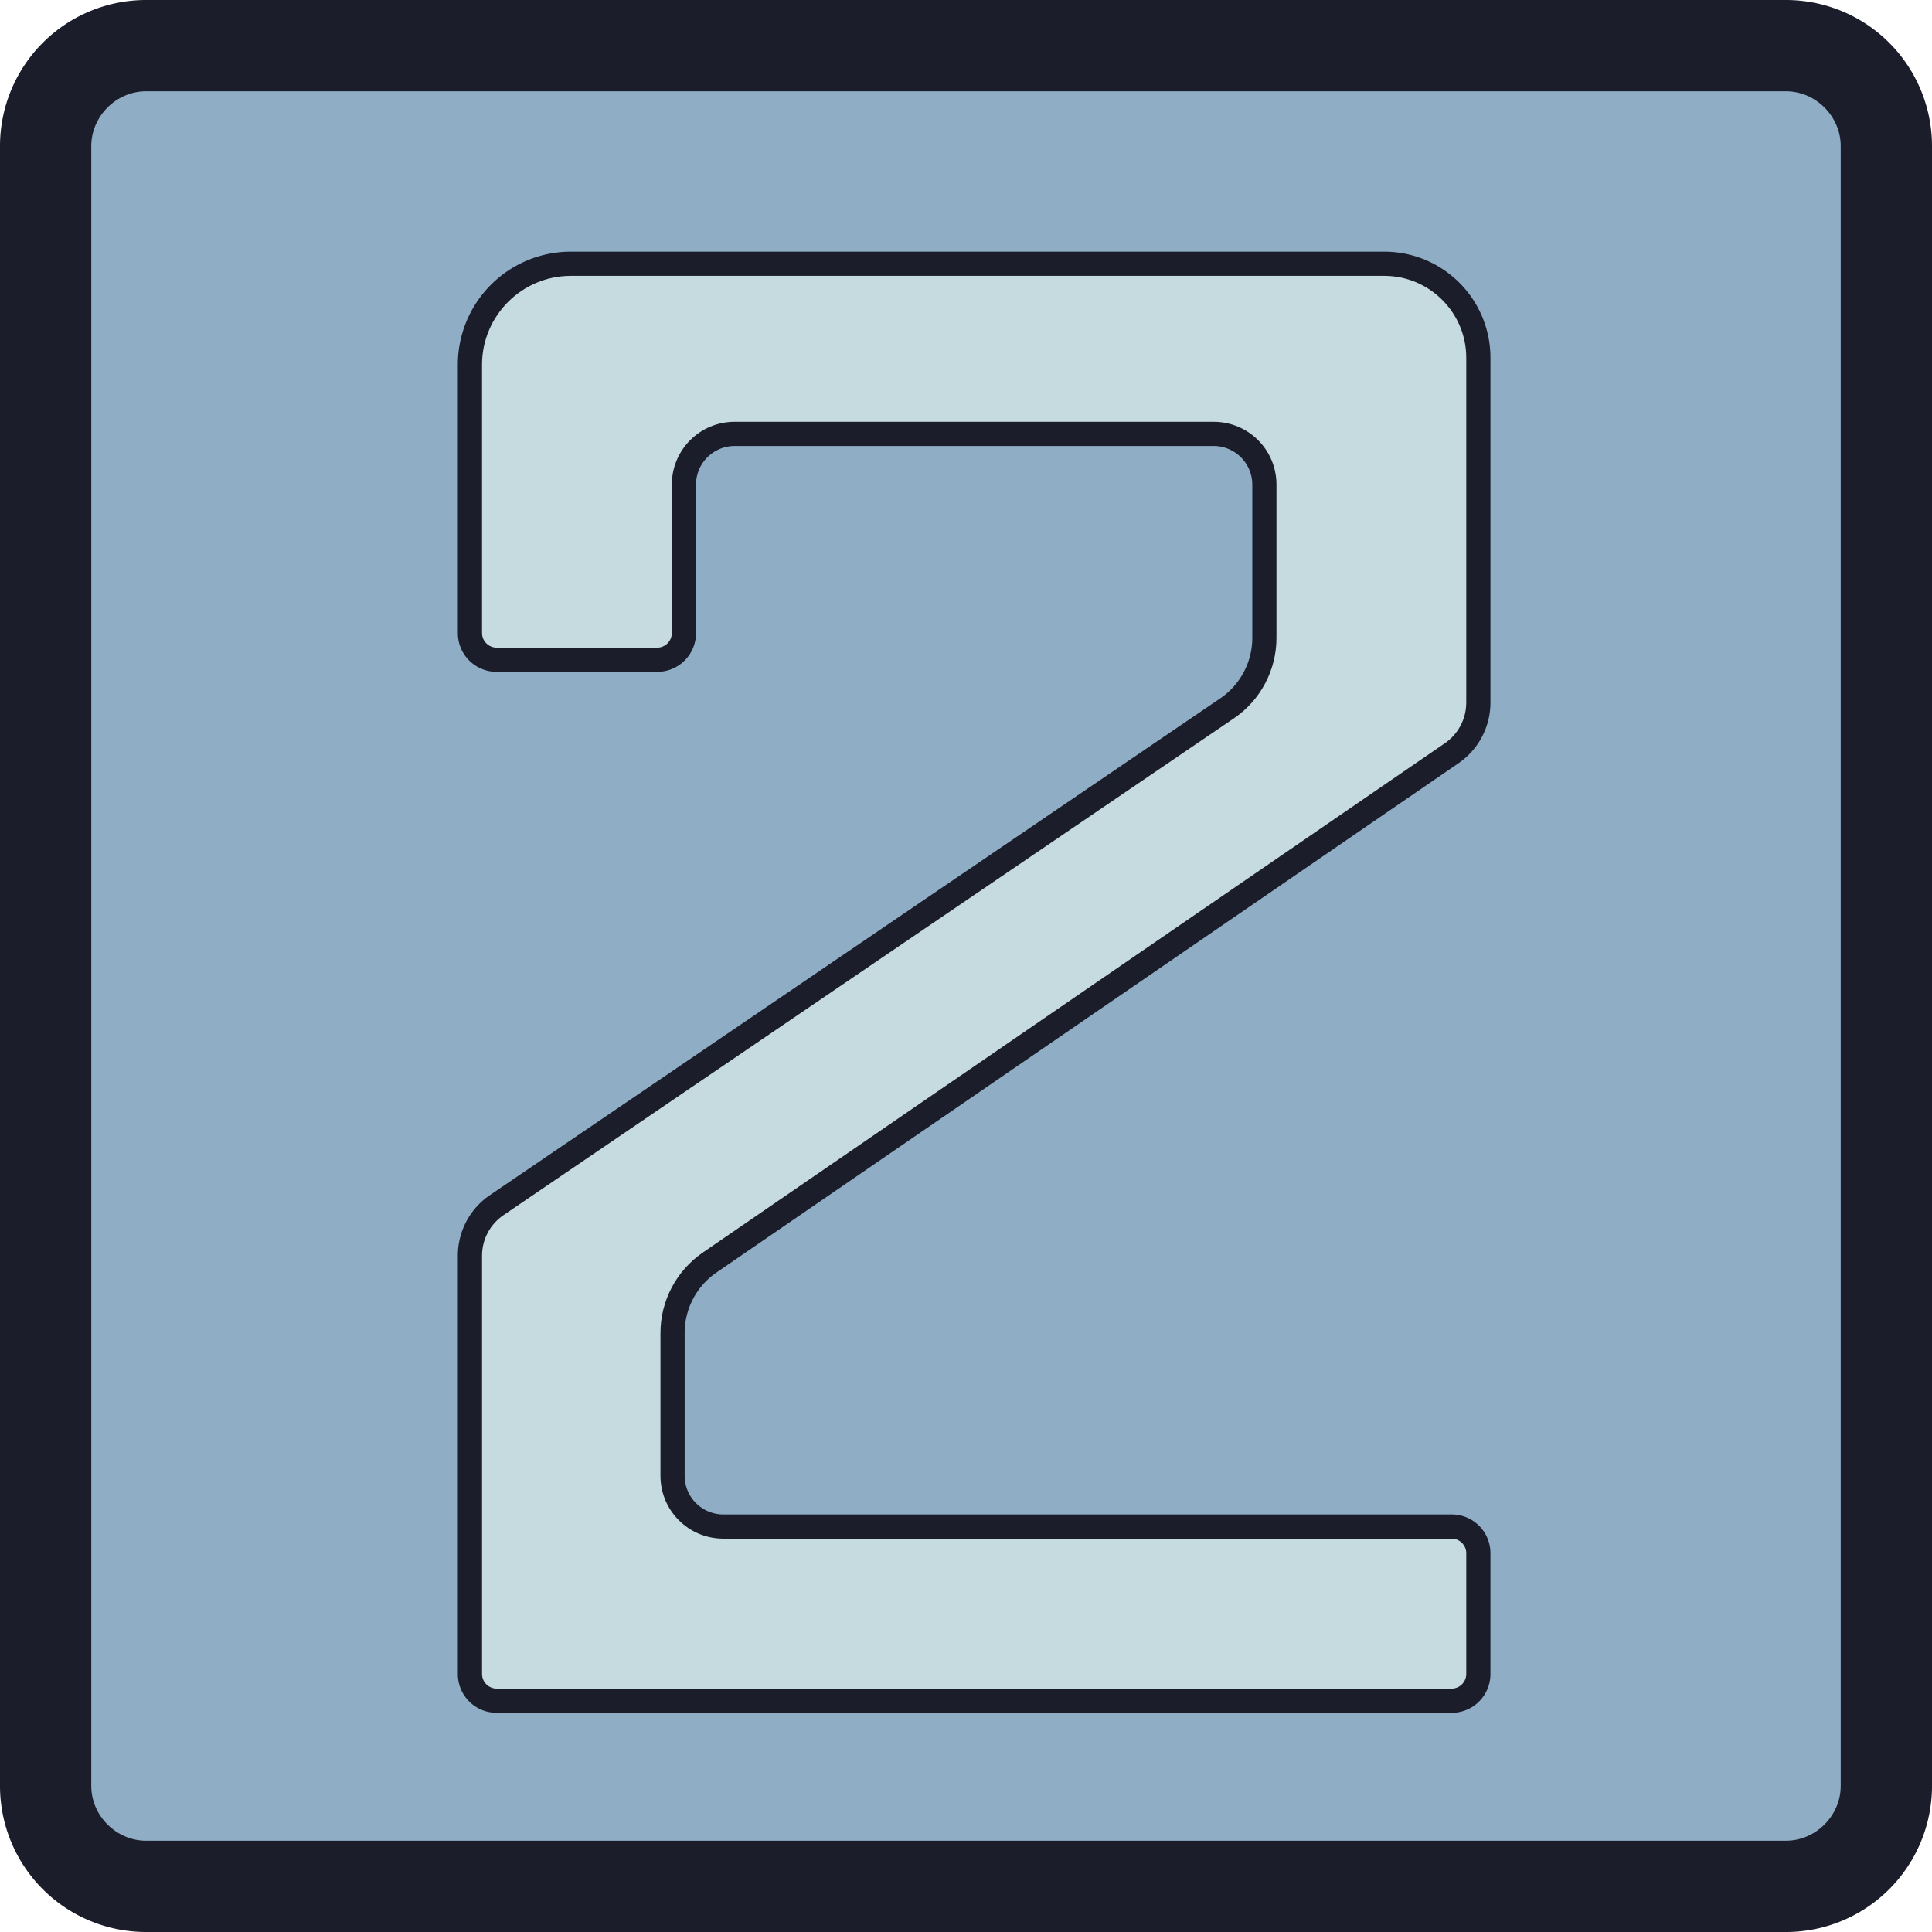 <?xml version="1.0" encoding="UTF-8" standalone="no"?>
<svg
   xmlns:dc="http://purl.org/dc/elements/1.1/"
   xmlns:cc="http://creativecommons.org/ns#"
   xmlns:rdf="http://www.w3.org/1999/02/22-rdf-syntax-ns#"
   xmlns:svg="http://www.w3.org/2000/svg"
   xmlns="http://www.w3.org/2000/svg"
   xmlns:sodipodi="http://sodipodi.sourceforge.net/DTD/sodipodi-0.dtd"
   xmlns:inkscape="http://www.inkscape.org/namespaces/inkscape"
   width="800"
   height="800"
   viewBox="0 0 211.667 211.667"
   version="1.1"
   id="svg8"
   inkscape:version="1.0.1 (3bc2e813f5, 2020-09-07)"
   sodipodi:docname="two.svg">
  <defs
     id="defs2">
    <inkscape:path-effect
       effect="offset"
       id="path-effect1077"
       is_visible="true"
       lpeversion="1"
       linejoin_type="miter"
       unit="px"
       offset="-10"
       miter_limit="4"
       attempt_force_join="true"
       update_on_knot_move="true" />
    <inkscape:path-effect
       effect="fillet_chamfer"
       id="path-effect1075"
       is_visible="true"
       lpeversion="1"
       satellites_param="F,0,0,1,0,46.714,0,1 @ F,0,0,1,0,16,0,1 @ F,0,0,1,0,16,0,1 @ F,0,0,1,0,16,0,1 @ F,0,0,1,0,16,0,1 @ F,0,0,1,0,16,0,1 @ F,0,0,1,0,16,0,1 @ F,0,0,1,0,16,0,1 @ F,0,0,1,0,16,0,1 @ F,0,0,1,0,16,0,1 @ F,0,0,1,0,16,0,1 @ F,0,0,1,0,16,0,1 @ F,0,0,1,0,16,0,1 @ F,0,0,1,0,16,0,1 @ F,0,0,1,0,43.857,0,1 @ F,0,0,1,0,16,0,1 @ F,0,0,1,0,16,0,1 @ F,0,0,1,0,46.714,0,1"
       unit="px"
       method="auto"
       mode="F"
       radius="16"
       chamfer_steps="1"
       flexible="false"
       use_knot_distance="true"
       apply_no_radius="true"
       apply_with_radius="true"
       only_selected="false"
       hide_knots="false" />
    <inkscape:path-effect
       effect="offset"
       id="path-effect1071"
       is_visible="true"
       lpeversion="1"
       linejoin_type="miter"
       unit="px"
       offset="-10"
       miter_limit="4"
       attempt_force_join="true"
       update_on_knot_move="true" />
    <inkscape:path-effect
       effect="fillet_chamfer"
       id="path-effect1069"
       is_visible="true"
       lpeversion="1"
       satellites_param="F,0,0,1,0,46.714,0,1 @ F,0,0,1,0,16,0,1 @ F,0,0,1,0,16,0,1 @ F,0,0,1,0,16,0,1 @ F,0,0,1,0,16,0,1 @ F,0,0,1,0,16,0,1 @ F,0,0,1,0,16,0,1 @ F,0,0,1,0,16,0,1 @ F,0,0,1,0,16,0,1 @ F,0,0,1,0,16,0,1 @ F,0,0,1,0,16,0,1 @ F,0,0,1,0,16,0,1 @ F,0,0,1,0,16,0,1 @ F,0,0,1,0,16,0,1 @ F,0,0,1,0,43.857,0,1 @ F,0,0,1,0,16,0,1 @ F,0,0,1,0,16,0,1 @ F,0,0,1,0,46.714,0,1"
       unit="px"
       method="auto"
       mode="F"
       radius="16"
       chamfer_steps="1"
       flexible="false"
       use_knot_distance="true"
       apply_no_radius="true"
       apply_with_radius="true"
       only_selected="false"
       hide_knots="false" />
    <inkscape:path-effect
       effect="offset"
       id="path-effect1065"
       is_visible="true"
       lpeversion="1"
       linejoin_type="miter"
       unit="px"
       offset="-10"
       miter_limit="4"
       attempt_force_join="true"
       update_on_knot_move="true" />
    <inkscape:path-effect
       effect="fillet_chamfer"
       id="path-effect1063"
       is_visible="true"
       lpeversion="1"
       satellites_param="F,0,0,1,0,16,0,1 @ F,0,0,1,0,16,0,1 @ F,0,0,1,0,16,0,1 @ F,0,0,1,0,16,0,1 @ F,0,0,1,0,16,0,1 @ F,0,0,1,0,16,0,1 @ F,0,0,1,0,16,0,1 @ F,0,0,1,0,16,0,1 @ F,0,0,1,0,16,0,1 @ F,0,0,1,0,16,0,1 @ F,0,0,1,0,16,0,1 @ F,0,0,1,0,16,0,1 @ F,0,0,1,0,16,0,1 @ F,0,0,1,0,16,0,1 @ F,0,0,1,0,16,0,1 @ F,0,0,1,0,16,0,1 @ F,0,0,1,0,16,0,1 @ F,0,0,1,0,16,0,1"
       unit="px"
       method="auto"
       mode="F"
       radius="16"
       chamfer_steps="1"
       flexible="false"
       use_knot_distance="true"
       apply_no_radius="true"
       apply_with_radius="true"
       only_selected="false"
       hide_knots="false" />
    <inkscape:path-effect
       effect="fillet_chamfer"
       id="path-effect1059"
       is_visible="true"
       lpeversion="1"
       satellites_param="F,0,0,1,0,46.714,0,1 @ F,0,0,1,0,16,0,1 @ F,0,0,1,0,16,0,1 @ F,0,0,1,0,16,0,1 @ F,0,0,1,0,16,0,1 @ F,0,0,1,0,16,0,1 @ F,0,0,1,0,16,0,1 @ F,0,0,1,0,16,0,1 @ F,0,0,1,0,16,0,1 @ F,0,0,1,0,16,0,1 @ F,0,0,1,0,16,0,1 @ F,0,0,1,0,16,0,1 @ F,0,0,1,0,16,0,1 @ F,0,0,1,0,16,0,1 @ F,0,0,1,0,43.857,0,1 @ F,0,0,1,0,16,0,1 @ F,0,0,1,0,16,0,1 @ F,0,0,1,0,46.714,0,1"
       unit="px"
       method="auto"
       mode="F"
       radius="16"
       chamfer_steps="1"
       flexible="false"
       use_knot_distance="true"
       apply_no_radius="true"
       apply_with_radius="true"
       only_selected="false"
       hide_knots="false" />
    <inkscape:path-effect
       effect="copy_rotate"
       starting_point="0,0"
       origin="43.298,38.576"
       id="path-effect963"
       is_visible="true"
       lpeversion="1"
       method="normal"
       num_copies="6"
       starting_angle="0"
       rotation_angle="60"
       gap="-0.01"
       copies_to_360="true"
       mirror_copies="false"
       split_items="false" />
    <inkscape:path-effect
       effect="fillet_chamfer"
       id="path-effect954"
       is_visible="true"
       lpeversion="1"
       satellites_param="F,0,0,1,0,5,0,1 @ F,0,0,1,0,5,0,1 @ F,0,0,1,0,5,0,1 @ F,0,0,1,0,5,0,1 @ F,0,0,1,0,5,0,1 @ F,0,0,1,0,5,0,1 @ F,0,0,1,0,5,0,1"
       unit="px"
       method="auto"
       mode="F"
       radius="5"
       chamfer_steps="1"
       flexible="false"
       use_knot_distance="true"
       apply_no_radius="true"
       apply_with_radius="true"
       only_selected="false"
       hide_knots="false" />
    <inkscape:path-effect
       effect="fillet_chamfer"
       id="path-effect952"
       is_visible="true"
       lpeversion="1"
       satellites_param="F,0,0,1,0,5,0,1 @ F,0,0,1,0,5,0,1 @ F,0,0,1,0,5,0,1 @ F,0,0,1,0,5,0,1 @ F,0,0,1,0,5,0,1 @ F,0,0,1,0,5,0,1 @ F,0,0,1,0,5,0,1"
       unit="px"
       method="auto"
       mode="F"
       radius="5"
       chamfer_steps="1"
       flexible="false"
       use_knot_distance="true"
       apply_no_radius="true"
       apply_with_radius="true"
       only_selected="false"
       hide_knots="false" />
    <inkscape:path-effect
       effect="offset"
       id="path-effect950"
       is_visible="true"
       lpeversion="1"
       linejoin_type="miter"
       unit="px"
       offset="8"
       miter_limit="4"
       attempt_force_join="true"
       update_on_knot_move="true" />
    <inkscape:path-effect
       effect="offset"
       id="path-effect877"
       is_visible="true"
       lpeversion="1"
       linejoin_type="miter"
       unit="mm"
       offset="-10"
       miter_limit="4"
       attempt_force_join="true"
       update_on_knot_move="true" />
    <inkscape:path-effect
       effect="fillet_chamfer"
       id="path-effect875"
       is_visible="true"
       lpeversion="1"
       satellites_param="F,0,0,1,0,16,0,1 @ F,0,0,1,0,16,0,1 @ F,0,0,1,0,16,0,1 @ F,0,0,1,0,16,0,1"
       unit="px"
       method="auto"
       mode="F"
       radius="16"
       chamfer_steps="1"
       flexible="false"
       use_knot_distance="true"
       apply_no_radius="true"
       apply_with_radius="true"
       only_selected="false"
       hide_knots="false" />
    <inkscape:path-effect
       effect="offset"
       id="path-effect856"
       is_visible="true"
       lpeversion="1"
       linejoin_type="miter"
       unit="px"
       offset="-20"
       miter_limit="4"
       attempt_force_join="true"
       update_on_knot_move="true" />
    <inkscape:path-effect
       effect="fillet_chamfer"
       id="path-effect854"
       is_visible="true"
       lpeversion="1"
       satellites_param="F,0,0,1,0,16,0,1 @ F,0,0,1,0,16,0,1 @ F,0,0,1,0,16,0,1 @ F,0,0,1,0,16,0,1"
       unit="px"
       method="auto"
       mode="F"
       radius="16"
       chamfer_steps="1"
       flexible="false"
       use_knot_distance="true"
       apply_no_radius="true"
       apply_with_radius="true"
       only_selected="false"
       hide_knots="false" />
    <inkscape:path-effect
       effect="fillet_chamfer"
       id="path-effect12"
       is_visible="true"
       lpeversion="1"
       satellites_param="F,0,0,1,0,16,0,1 @ F,0,0,1,0,16,0,1 @ F,0,0,1,0,16,0,1 @ F,0,0,1,0,16,0,1"
       unit="px"
       method="auto"
       mode="F"
       radius="16"
       chamfer_steps="1"
       flexible="false"
       use_knot_distance="true"
       apply_no_radius="true"
       apply_with_radius="true"
       only_selected="false"
       hide_knots="false" />
  </defs>
  <sodipodi:namedview
     id="base"
     pagecolor="#000000"
     bordercolor="#666666"
     borderopacity="1.0"
     inkscape:pageopacity="0"
     inkscape:pageshadow="2"
     inkscape:zoom="0.7"
     inkscape:cx="26.135106"
     inkscape:cy="394.70582"
     inkscape:document-units="px"
     inkscape:current-layer="layer3"
     inkscape:document-rotation="0"
     showgrid="false"
     units="px"
     showguides="true"
     inkscape:guide-bbox="true"
     inkscape:window-width="1920"
     inkscape:window-height="1017"
     inkscape:window-x="-8"
     inkscape:window-y="-8"
     inkscape:window-maximized="1">
    <sodipodi:guide
       position="105.571,160.885"
       orientation="1,0"
       id="guide932" />
    <sodipodi:guide
       position="105.571,105.828"
       orientation="0,-1"
       id="guide934" />
    <sodipodi:guide
       position="163.034,137.9"
       orientation="1,0"
       id="guide989" />
    <sodipodi:guide
       position="17.64,184.138"
       orientation="0,-1"
       id="guide991" />
    <sodipodi:guide
       position="50.082,156.86"
       orientation="1,0"
       id="guide1031" />
  </sodipodi:namedview>
  <g
     inkscape:label="bg"
     inkscape:groupmode="layer"
     id="layer1">
    <g
       id="g883">
      <path
         style="fill:#1c1d2b;fill-opacity:1;fill-rule:evenodd;stroke-width:0.265"
         id="rect10"
         width="211.667"
         height="211.667"
         x="0"
         y="-2.220446e-16"
         inkscape:path-effect="#path-effect12"
         d="m 16,0 h 179.667 a 16,16 45 0 1 16,16 v 179.667 a 16,16 135 0 1 -16,16 H 16 a 16,16 45 0 1 -16,-16 V 16 A 16,16 135 0 1 16,0 Z"
         sodipodi:type="rect" />
      <path
         style="fill:#5b6985;fill-opacity:1;fill-rule:evenodd;stroke-width:0.265"
         id="rect10-6"
         width="211.667"
         height="211.667"
         x="7.1054274e-15"
         y="0"
         inkscape:path-effect="#path-effect854;#path-effect856"
         sodipodi:type="rect"
         d="M 20,20 V 191.666 H 191.666 V 20 Z" />
      <path
         style="fill:#8faec6;fill-opacity:1;fill-rule:evenodd;stroke-width:0.265"
         id="rect10-3"
         width="211.667"
         height="211.667"
         x="0"
         y="-1.4210855e-14"
         inkscape:path-effect="#path-effect875;#path-effect877"
         sodipodi:type="rect"
         d="m 16,10 c -3.263,0 -6,2.737 -6,6 v 179.666 c 0,3.263 2.737,6 6,6 h 179.666 c 3.263,0 6,-2.737 6,-6 V 16 c 0,-3.263 -2.737,-6 -6,-6 z" />
    </g>
  </g>
  <g
     inkscape:groupmode="layer"
     id="layer3"
     inkscape:label="two">
    <path
       id="two_bottom"
       style="fill:#1c1d2b;fill-opacity:1;stroke-width:0.995"
       d="m 189.285,150.759 v 110.997 a 16,16 45 0 0 16,16 h 66.463 a 16,16 135 0 0 16,-16 v -61.373 a 16,16 135 0 1 16,-16 h 197.982 a 16,16 45 0 1 16,16 v 63.332 a 30.233,30.233 117.889 0 1 -13.23,24.999 L 202.515,494.119 a 30.233,30.233 117.889 0 0 -13.23,24.999 v 90.996 l 0,82.004 a 16,16 45 0 0 16,16 h 394.908 a 16,16 135 0 0 16,-16 v -50.004 a 16,16 45 0 0 -16,-16 H 299.053 a 16,16 45 0 1 -16,-16 v -58.996 a 30.387,30.387 117.768 0 1 13.192,-25.054 L 603.002,315.523 a 30.387,30.387 117.768 0 0 13.192,-25.054 V 147.902 a 43.857,43.857 45 0 0 -43.857,-43.857 l -38.276,0 -16.33,0 H 334.462 235.999 a 46.714,46.714 135 0 0 -46.714,46.714 z"
       transform="scale(0.265)"
       inkscape:path-effect="#path-effect1059"
       inkscape:original-d="m 189.28516,104.04492 v 173.71094 h 98.46289 v -93.37305 h 229.98242 v 95.33203 L 189.28516,503.11719 v 122.99609 82.00391 h 426.9082 V 626.11328 H 283.05273 V 535.11719 L 616.19336,306.46875 V 104.04492 h -98.13281 -0.33008 -229.98242 z"
       sodipodi:nodetypes="ccccccccccccccccccc" />
    <path
       id="path1073"
       style="opacity:0.995;fill:#c6dce1;fill-opacity:1;stroke-width:0.995"
       d="m 236,114.045 c -20.226,0 -36.715,16.489 -36.715,36.715 v 110.996 c 0,3.263 2.737,6 6,6 h 66.463 c 3.263,0 6,-2.737 6,-6 v -61.373 c 0,-14.41 11.59,-26 26,-26 h 197.982 c 14.41,0 26,11.59 26,26 v 63.332 c 0,13.322 -6.591,25.776 -17.605,33.268 l -301.984,205.404 c -5.538,3.767 -8.855,10.034 -8.855,16.73 v 90.996 82.004 c 0,3.263 2.737,6 6,6 h 394.908 c 3.263,0 6,-2.737 6,-6 v -50.004 c 0,-3.263 -2.737,-6 -6,-6 H 299.053 c -14.41,0 -26,-11.59 -26,-26 v -58.996 c 0,-13.312 6.557,-25.765 17.533,-33.299 L 597.344,307.279 c 5.538,-3.801 8.85,-10.093 8.85,-16.811 V 147.902 c 0,-18.648 -15.209,-33.857 -33.857,-33.857 H 534.061 517.73 334.463 Z"
       transform="scale(0.265)"
       inkscape:path-effect="#path-effect1075;#path-effect1077"
       inkscape:original-d="m 189.28516,104.04492 v 173.71094 h 98.46289 v -93.37305 h 229.98242 v 95.33203 L 189.28516,503.11719 v 122.99609 82.00391 h 426.9082 V 626.11328 H 283.05273 V 535.11719 L 616.19336,306.46875 V 104.04492 h -98.13281 -0.33008 -229.98242 z"
       sodipodi:nodetypes="ccccccccccccccccccc" />
  </g>
</svg>

